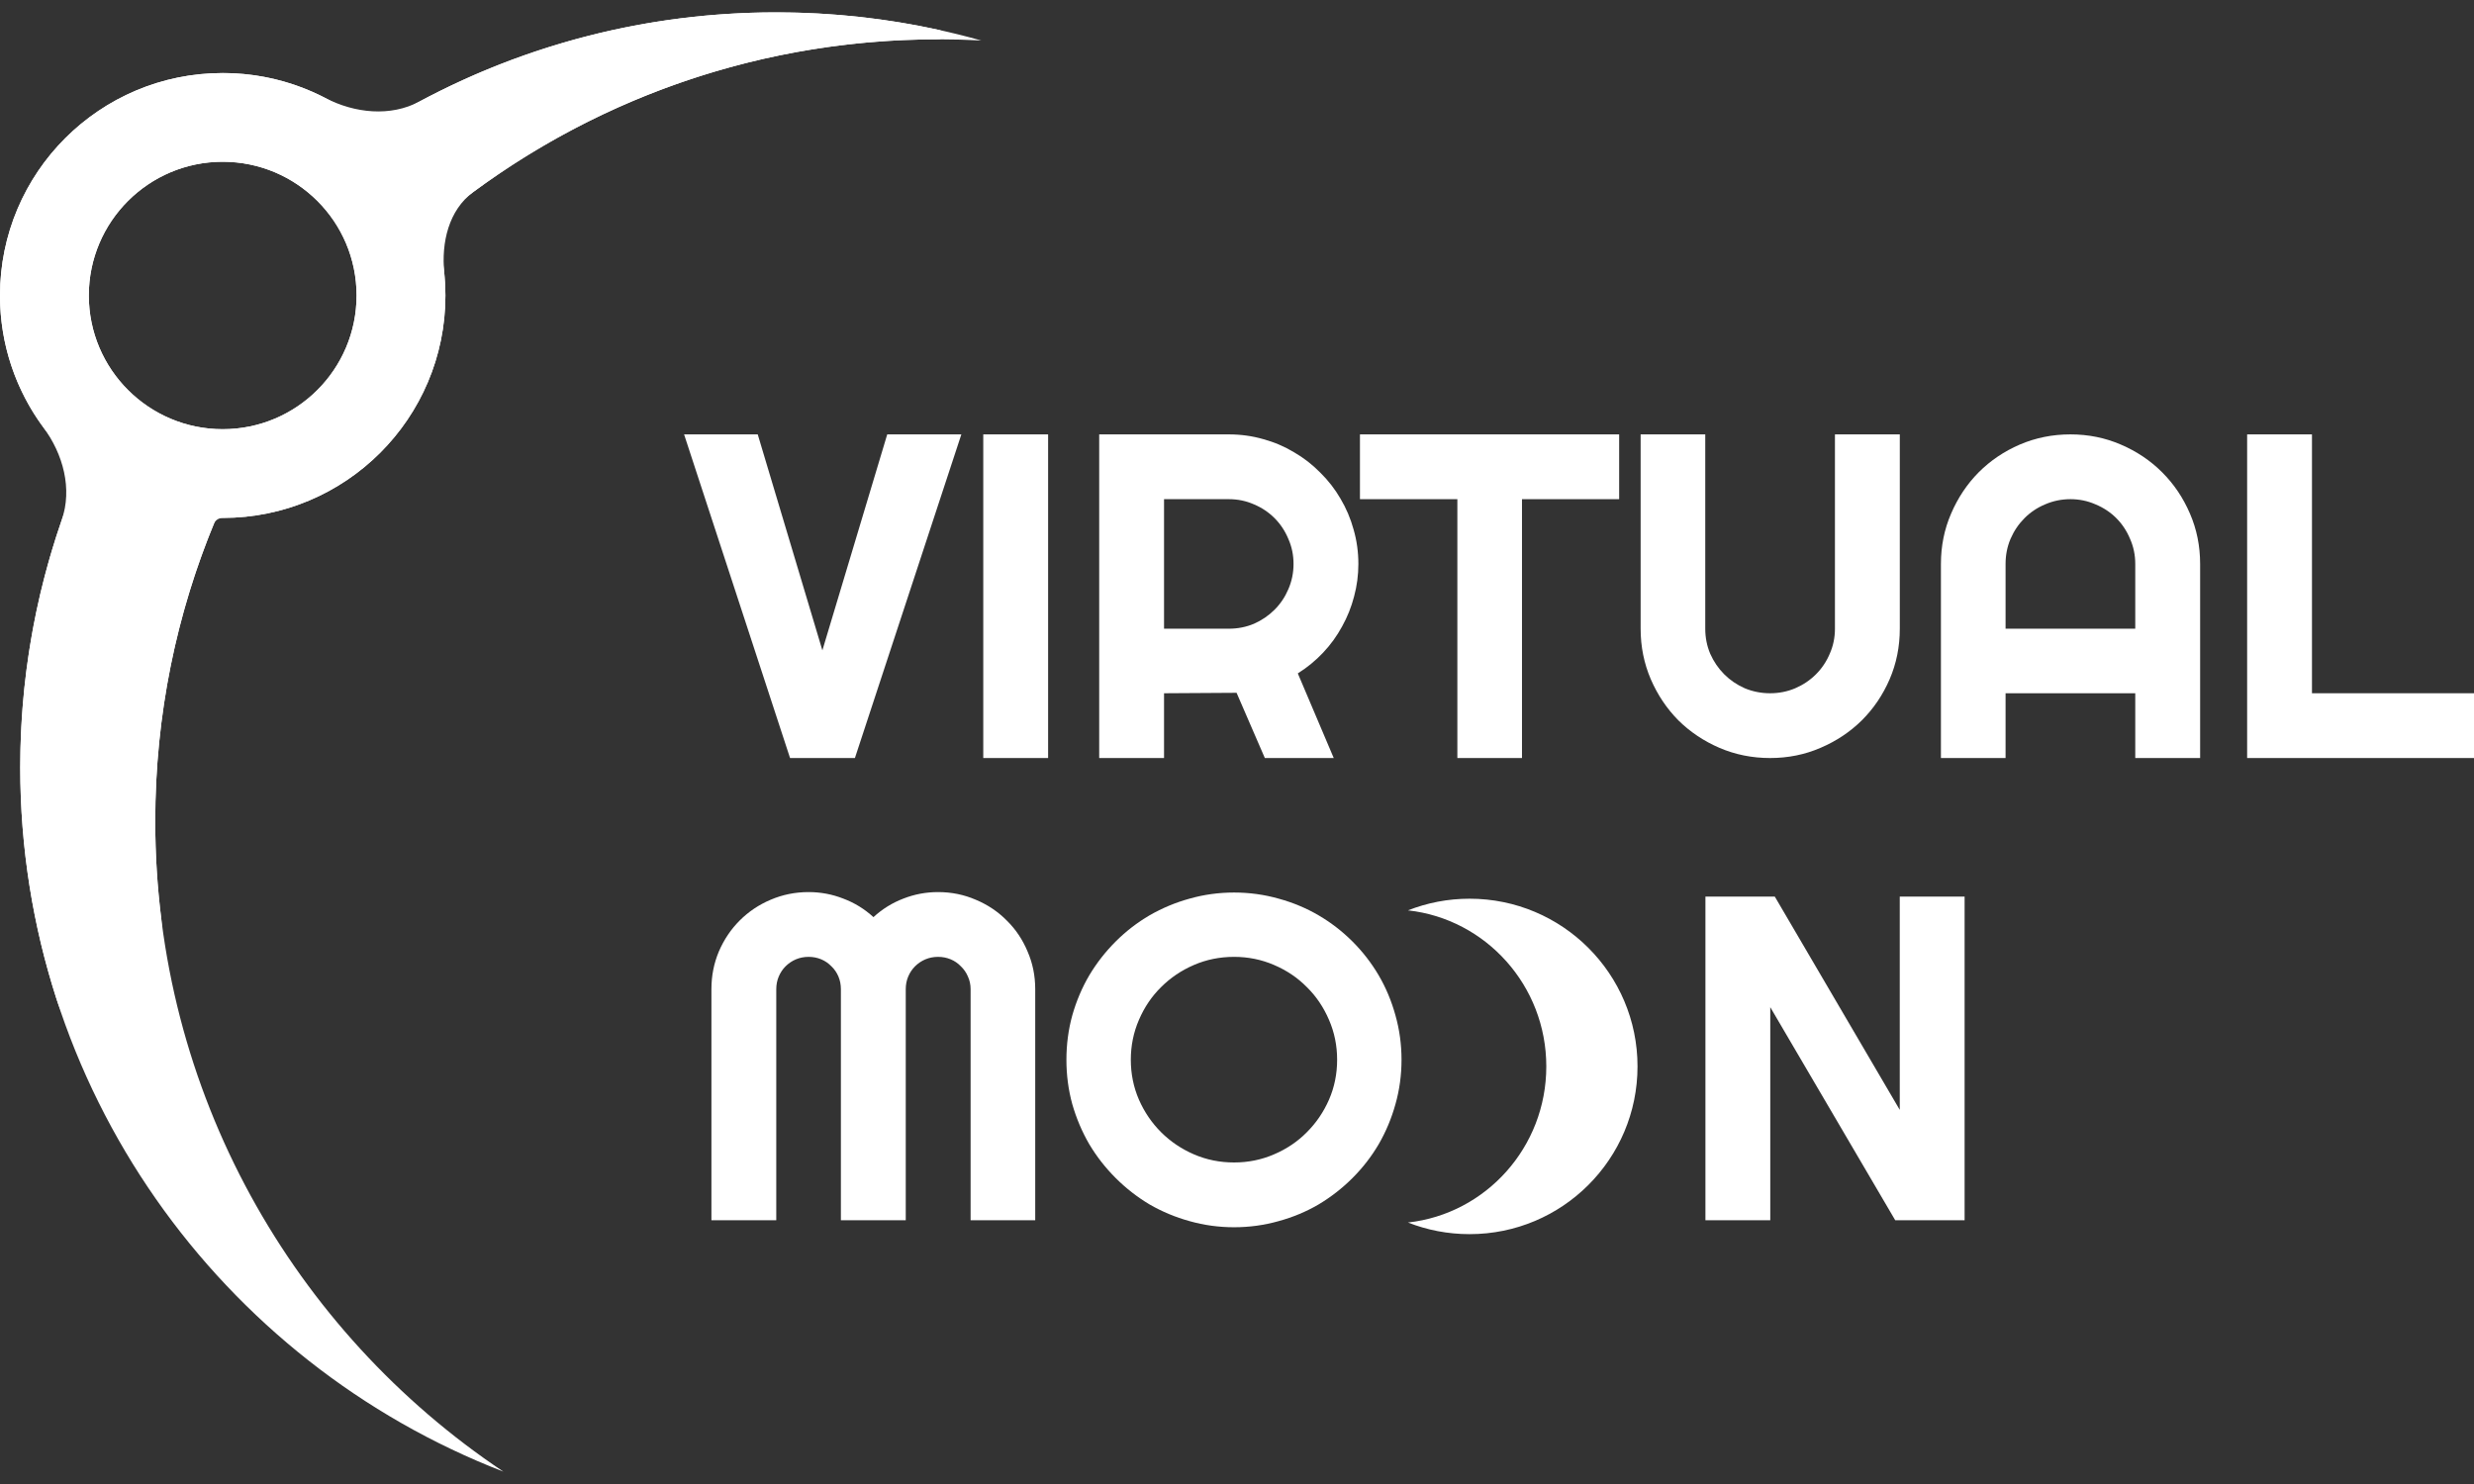 <svg width="100" height="60" viewBox="0 0 100 60" fill="none" xmlns="http://www.w3.org/2000/svg">
<rect x="0" y="0" width="100" height="60" fill="#333333" stroke="none"/>
<path fill-rule="evenodd" clip-rule="evenodd" d="M6.519 37.152C6.358 35.858 6.275 34.541 6.275 33.204C6.275 28.944 7.118 24.882 8.647 21.173C8.706 21.03 8.847 20.94 9.002 20.94C13.974 20.94 18.004 16.913 18.004 11.947C18.004 11.638 17.988 11.333 17.958 11.032C17.834 9.802 18.136 8.497 19.13 7.763C24.385 3.884 30.883 1.59 37.918 1.59C38.148 1.59 38.194 1.263 37.97 1.214C35.845 0.746 33.637 0.5 31.371 0.5C26.16 0.5 21.254 1.803 16.962 4.101C15.779 4.734 14.335 4.577 13.144 3.96C11.904 3.316 10.496 2.953 9.002 2.953C4.03 2.953 0 6.98 0 11.947C0 13.944 0.652 15.79 1.755 17.282C2.552 18.361 2.933 19.764 2.493 21.03C1.408 24.161 0.818 27.524 0.818 31.023C0.818 34.318 1.341 37.491 2.307 40.463C3.414 43.865 6.962 40.702 6.519 37.152ZM9.001 17.353C11.99 17.353 14.413 14.932 14.413 11.946C14.413 8.96 11.99 6.54 9.001 6.54C6.013 6.54 3.59 8.96 3.59 11.946C3.59 14.932 6.013 17.353 9.001 17.353Z" fill="white"/>
<path fill-rule="evenodd" clip-rule="evenodd" d="M20.348 59.5C11.862 53.83 6.275 44.169 6.275 33.204C6.275 28.854 7.154 24.709 8.745 20.936C8.831 20.939 8.916 20.94 9.002 20.94C13.974 20.94 18.004 16.913 18.004 11.947C18.004 10.927 17.834 9.947 17.521 9.033C23.029 4.389 30.147 1.59 37.918 1.59C38.503 1.59 39.085 1.606 39.662 1.637C37.025 0.896 34.244 0.5 31.371 0.5C25.35 0.5 19.736 2.24 15.005 5.244C13.412 3.819 11.308 2.953 9.002 2.953C4.03 2.953 0 6.98 0 11.947C0 14.759 1.292 17.269 3.315 18.919C1.709 22.63 0.818 26.723 0.818 31.023C0.818 43.998 8.922 55.082 20.348 59.5ZM9.001 17.353C11.99 17.353 14.413 14.932 14.413 11.946C14.413 8.96 11.99 6.54 9.001 6.54C6.013 6.54 3.59 8.96 3.59 11.946C3.59 14.932 6.013 17.353 9.001 17.353Z" fill="white"/>
<path d="M38.858 17.563L34.556 30.648H31.934L27.651 17.563H30.628L33.241 26.295L35.862 17.563H38.858Z" fill="white"/>
<path d="M42.365 30.648H39.744V17.563H42.365V30.648Z" fill="white"/>
<path d="M47.051 20.182V25.419H49.672C50.032 25.419 50.37 25.352 50.686 25.219C51.003 25.079 51.28 24.89 51.517 24.653C51.755 24.416 51.941 24.139 52.075 23.823C52.215 23.5 52.285 23.16 52.285 22.801C52.285 22.442 52.215 22.104 52.075 21.788C51.941 21.465 51.755 21.186 51.517 20.948C51.28 20.711 51.003 20.525 50.686 20.392C50.37 20.252 50.032 20.182 49.672 20.182H47.051ZM47.051 30.648H44.43V17.563H49.672C50.154 17.563 50.616 17.627 51.061 17.755C51.505 17.876 51.919 18.053 52.303 18.284C52.693 18.509 53.046 18.783 53.362 19.105C53.685 19.421 53.959 19.774 54.184 20.163C54.416 20.553 54.593 20.97 54.714 21.414C54.842 21.858 54.906 22.32 54.906 22.801C54.906 23.251 54.848 23.689 54.733 24.115C54.623 24.54 54.462 24.945 54.248 25.328C54.041 25.711 53.786 26.064 53.481 26.387C53.177 26.709 52.836 26.989 52.458 27.226L53.91 30.648H51.125L49.983 28.011L47.051 28.029V30.648Z" fill="white"/>
<path d="M61.519 30.648H58.907V20.182H54.97V17.563H65.447V20.182H61.519V30.648Z" fill="white"/>
<path d="M76.791 25.419C76.791 26.143 76.654 26.825 76.38 27.463C76.106 28.096 75.731 28.65 75.256 29.124C74.781 29.593 74.224 29.964 73.585 30.237C72.952 30.511 72.273 30.648 71.548 30.648C70.823 30.648 70.141 30.511 69.502 30.237C68.869 29.964 68.315 29.593 67.84 29.124C67.371 28.65 67 28.096 66.726 27.463C66.452 26.825 66.315 26.143 66.315 25.419V17.563H68.927V25.419C68.927 25.778 68.994 26.116 69.128 26.432C69.268 26.749 69.457 27.025 69.694 27.263C69.931 27.5 70.209 27.689 70.525 27.828C70.848 27.962 71.189 28.029 71.548 28.029C71.907 28.029 72.245 27.962 72.562 27.828C72.885 27.689 73.165 27.5 73.402 27.263C73.64 27.025 73.825 26.749 73.959 26.432C74.099 26.116 74.169 25.778 74.169 25.419V17.563H76.791V25.419Z" fill="white"/>
<path d="M86.308 25.419V22.801C86.308 22.442 86.238 22.104 86.098 21.788C85.964 21.465 85.778 21.186 85.541 20.948C85.303 20.711 85.023 20.525 84.701 20.392C84.384 20.252 84.046 20.182 83.687 20.182C83.328 20.182 82.987 20.252 82.664 20.392C82.347 20.525 82.07 20.711 81.833 20.948C81.595 21.186 81.406 21.465 81.266 21.788C81.132 22.104 81.066 22.442 81.066 22.801V25.419H86.308ZM88.93 30.648H86.308V28.029H81.066V30.648H78.453V22.801C78.453 22.077 78.59 21.398 78.864 20.766C79.138 20.127 79.51 19.57 79.979 19.096C80.454 18.621 81.008 18.247 81.641 17.974C82.28 17.7 82.962 17.563 83.687 17.563C84.412 17.563 85.09 17.7 85.724 17.974C86.363 18.247 86.92 18.621 87.395 19.096C87.87 19.57 88.245 20.127 88.519 20.766C88.793 21.398 88.93 22.077 88.93 22.801V30.648Z" fill="white"/>
<path d="M100 30.648H90.83V17.563H93.451V28.029H100V30.648Z" fill="white"/>
<path d="M41.844 49.336H39.232V39.992C39.232 39.809 39.196 39.639 39.123 39.481C39.056 39.323 38.961 39.186 38.839 39.07C38.724 38.949 38.587 38.854 38.428 38.787C38.27 38.721 38.1 38.687 37.917 38.687C37.734 38.687 37.564 38.721 37.406 38.787C37.247 38.854 37.107 38.949 36.985 39.07C36.87 39.186 36.778 39.323 36.711 39.481C36.644 39.639 36.611 39.809 36.611 39.992V49.336H33.989V39.992C33.989 39.809 33.956 39.639 33.889 39.481C33.822 39.323 33.728 39.186 33.606 39.07C33.49 38.949 33.353 38.854 33.195 38.787C33.037 38.721 32.866 38.687 32.684 38.687C32.501 38.687 32.33 38.721 32.172 38.787C32.014 38.854 31.874 38.949 31.752 39.07C31.636 39.186 31.545 39.323 31.478 39.481C31.411 39.639 31.377 39.809 31.377 39.992V49.336H28.756V39.992C28.756 39.45 28.857 38.943 29.057 38.468C29.265 37.987 29.545 37.571 29.898 37.218C30.257 36.859 30.674 36.579 31.149 36.378C31.63 36.172 32.142 36.068 32.684 36.068C33.171 36.068 33.639 36.156 34.09 36.333C34.541 36.503 34.946 36.752 35.305 37.081C35.664 36.752 36.066 36.503 36.51 36.333C36.961 36.156 37.43 36.068 37.917 36.068C38.459 36.068 38.967 36.172 39.442 36.378C39.923 36.579 40.34 36.859 40.694 37.218C41.053 37.571 41.333 37.987 41.534 38.468C41.741 38.943 41.844 39.45 41.844 39.992V49.336Z" fill="white"/>
<path d="M56.65 42.848C56.65 43.468 56.568 44.068 56.404 44.646C56.245 45.217 56.02 45.756 55.728 46.261C55.435 46.76 55.082 47.216 54.668 47.629C54.254 48.043 53.797 48.399 53.298 48.697C52.799 48.989 52.26 49.214 51.682 49.372C51.103 49.536 50.503 49.619 49.882 49.619C49.261 49.619 48.661 49.536 48.083 49.372C47.511 49.214 46.972 48.989 46.466 48.697C45.967 48.399 45.51 48.043 45.096 47.629C44.682 47.216 44.326 46.76 44.028 46.261C43.735 45.756 43.507 45.217 43.343 44.646C43.184 44.068 43.105 43.468 43.105 42.848C43.105 42.227 43.184 41.628 43.343 41.05C43.507 40.472 43.735 39.934 44.028 39.435C44.326 38.936 44.682 38.48 45.096 38.066C45.51 37.653 45.967 37.3 46.466 37.008C46.972 36.716 47.511 36.491 48.083 36.333C48.661 36.169 49.261 36.086 49.882 36.086C50.503 36.086 51.103 36.169 51.682 36.333C52.26 36.491 52.799 36.716 53.298 37.008C53.797 37.3 54.254 37.653 54.668 38.066C55.082 38.48 55.435 38.936 55.728 39.435C56.02 39.934 56.245 40.472 56.404 41.05C56.568 41.628 56.65 42.227 56.65 42.848ZM54.047 42.848C54.047 42.276 53.938 41.738 53.718 41.233C53.499 40.722 53.201 40.281 52.823 39.91C52.452 39.533 52.01 39.234 51.499 39.016C50.993 38.797 50.455 38.687 49.882 38.687C49.304 38.687 48.762 38.797 48.257 39.016C47.751 39.234 47.31 39.533 46.932 39.91C46.555 40.281 46.256 40.722 46.037 41.233C45.818 41.738 45.708 42.276 45.708 42.848C45.708 43.42 45.818 43.958 46.037 44.463C46.256 44.962 46.555 45.4 46.932 45.777C47.31 46.154 47.751 46.452 48.257 46.671C48.762 46.89 49.304 47 49.882 47C50.455 47 50.993 46.89 51.499 46.671C52.01 46.452 52.452 46.154 52.823 45.777C53.201 45.4 53.499 44.962 53.718 44.463C53.938 43.958 54.047 43.42 54.047 42.848Z" fill="white"/>
<path d="M79.41 49.336H76.606L71.555 40.722V49.336H68.934V36.251H71.738L76.789 44.874V36.251H79.41V49.336Z" fill="white"/>
<path fill-rule="evenodd" clip-rule="evenodd" d="M59.401 49.898C63.15 49.898 66.189 46.862 66.189 43.117C66.189 39.372 63.15 36.336 59.401 36.336C58.522 36.336 57.682 36.503 56.911 36.807C60.056 37.154 62.502 39.847 62.502 43.117C62.502 46.387 60.056 49.08 56.911 49.428C57.682 49.732 58.522 49.898 59.401 49.898Z" fill="white"/>
</svg>
